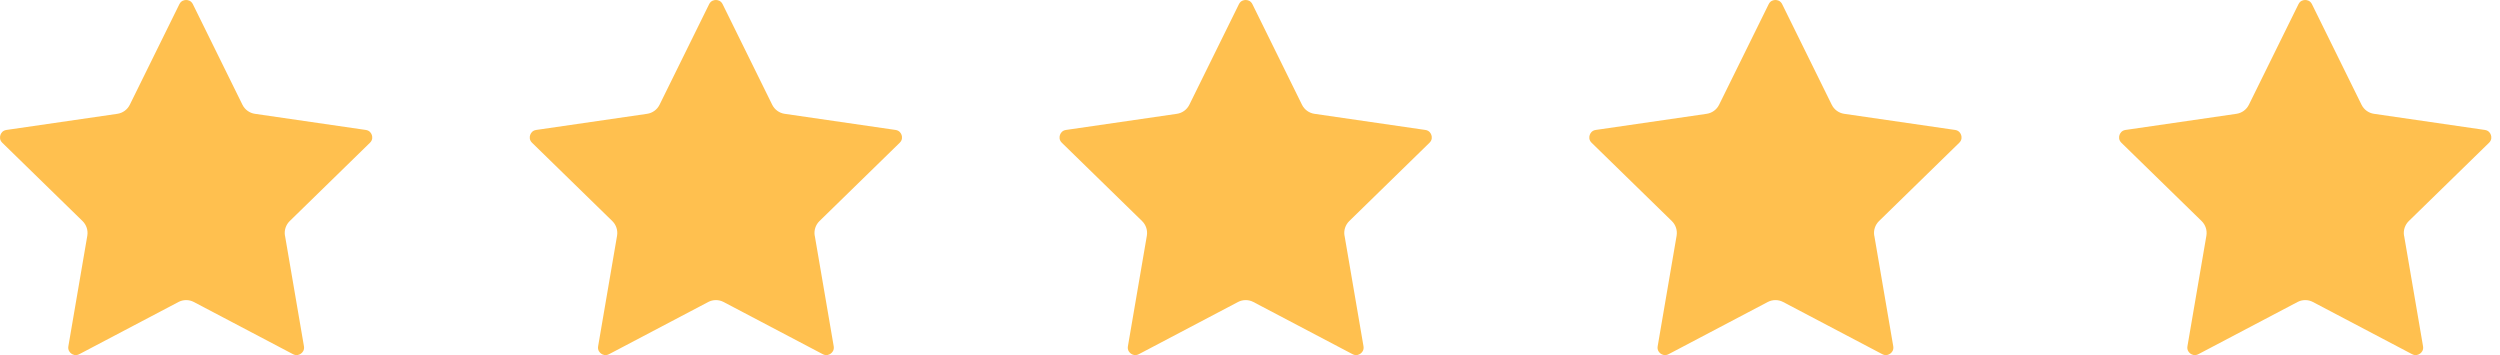 <svg width="176" height="25" viewBox="0 0 176 25" fill="none" xmlns="http://www.w3.org/2000/svg">
<path d="M94.657 16.596L95.99 24.377C96.038 24.659 95.879 24.823 95.779 24.895C95.68 24.967 95.475 25.068 95.222 24.935L88.24 21.262C88.07 21.172 87.884 21.127 87.697 21.127C87.51 21.127 87.323 21.172 87.153 21.262L80.173 24.935C79.919 25.068 79.715 24.967 79.615 24.895C79.516 24.823 79.357 24.659 79.405 24.377L80.738 16.596C80.802 16.217 80.677 15.831 80.401 15.562L74.754 10.051C74.549 9.851 74.582 9.625 74.62 9.508C74.658 9.392 74.764 9.189 75.046 9.148L82.851 8.013C83.232 7.958 83.56 7.719 83.73 7.374L87.22 0.295C87.347 0.038 87.572 0 87.695 0C87.818 0 88.043 0.038 88.17 0.295L91.66 7.374C91.83 7.719 92.159 7.958 92.539 8.013L100.344 9.148C100.627 9.189 100.733 9.392 100.77 9.508C100.809 9.625 100.842 9.851 100.636 10.051L94.989 15.562C94.714 15.831 94.588 16.217 94.653 16.596H94.657Z" fill="#FFC04F"/>
<path d="M57.36 16.596L58.693 24.377C58.741 24.659 58.582 24.823 58.482 24.895C58.383 24.967 58.178 25.068 57.925 24.935L50.943 21.262C50.773 21.172 50.587 21.127 50.4 21.127C50.213 21.127 50.026 21.172 49.857 21.262L42.876 24.935C42.623 25.068 42.418 24.967 42.319 24.895C42.219 24.823 42.06 24.659 42.108 24.377L43.441 16.596C43.506 16.217 43.38 15.831 43.105 15.562L37.457 10.051C37.252 9.851 37.285 9.625 37.323 9.508C37.361 9.392 37.467 9.189 37.75 9.148L45.554 8.013C45.935 7.958 46.263 7.719 46.433 7.374L49.923 0.295C50.05 0.038 50.276 0 50.398 0C50.521 0 50.746 0.038 50.873 0.295L54.363 7.374C54.533 7.719 54.862 7.958 55.242 8.013L63.047 9.148C63.33 9.189 63.436 9.392 63.474 9.508C63.512 9.625 63.545 9.851 63.339 10.051L57.692 15.562C57.417 15.831 57.291 16.217 57.356 16.596H57.36Z" fill="#FFC04F"/>
<path d="M20.065 16.596L21.398 24.377C21.446 24.659 21.287 24.823 21.187 24.895C21.088 24.967 20.883 25.068 20.63 24.935L13.648 21.262C13.479 21.172 13.292 21.127 13.105 21.127C12.918 21.127 12.732 21.172 12.562 21.262L5.581 24.935C5.328 25.068 5.123 24.967 5.024 24.895C4.924 24.823 4.765 24.659 4.813 24.377L6.146 16.596C6.211 16.217 6.085 15.831 5.81 15.562L0.162 10.051C-0.042 9.851 -0.009 9.625 0.028 9.508C0.066 9.392 0.172 9.189 0.455 9.148L8.26 8.013C8.64 7.958 8.968 7.719 9.138 7.374L12.628 0.295C12.755 0.038 12.98 0 13.103 0C13.226 0 13.451 0.038 13.578 0.295L17.068 7.374C17.238 7.719 17.567 7.958 17.947 8.013L25.752 9.148C26.035 9.189 26.141 9.392 26.179 9.508C26.217 9.625 26.25 9.851 26.044 10.051L20.397 15.562C20.122 15.831 19.996 16.217 20.061 16.596H20.065Z" fill="#FFC04F"/>
<path d="M131.952 16.596L133.285 24.377C133.333 24.659 133.174 24.823 133.074 24.895C132.974 24.967 132.77 25.068 132.516 24.935L125.535 21.262C125.365 21.172 125.178 21.127 124.992 21.127C124.805 21.127 124.618 21.172 124.448 21.262L117.468 24.935C117.214 25.068 117.01 24.967 116.91 24.895C116.811 24.823 116.652 24.659 116.7 24.377L118.033 16.596C118.097 16.217 117.972 15.831 117.696 15.562L112.049 10.051C111.844 9.851 111.877 9.625 111.915 9.508C111.953 9.392 112.059 9.189 112.341 9.148L120.146 8.013C120.527 7.958 120.855 7.719 121.025 7.374L124.515 0.295C124.641 0.038 124.867 0 124.99 0C125.113 0 125.338 0.038 125.465 0.295L128.955 7.374C129.125 7.719 129.454 7.958 129.834 8.013L137.639 9.148C137.922 9.189 138.028 9.392 138.065 9.508C138.104 9.625 138.136 9.851 137.931 10.051L132.284 15.562C132.009 15.831 131.882 16.217 131.947 16.596H131.952Z" fill="#FFC04F"/>
<path d="M169.249 16.596L170.582 24.377C170.63 24.659 170.471 24.823 170.371 24.895C170.271 24.967 170.067 25.068 169.813 24.935L162.832 21.262C162.662 21.172 162.475 21.127 162.289 21.127C162.102 21.127 161.915 21.172 161.745 21.262L154.765 24.935C154.511 25.068 154.307 24.967 154.207 24.895C154.108 24.823 153.948 24.659 153.996 24.377L155.329 16.596C155.394 16.217 155.269 15.831 154.993 15.562L149.346 10.051C149.141 9.851 149.174 9.625 149.211 9.508C149.25 9.392 149.356 9.189 149.638 9.148L157.443 8.013C157.824 7.958 158.152 7.719 158.322 7.374L161.812 0.295C161.938 0.038 162.164 0 162.287 0C162.41 0 162.635 0.038 162.762 0.295L166.252 7.374C166.422 7.719 166.751 7.958 167.131 8.013L174.935 9.148C175.219 9.189 175.325 9.392 175.362 9.508C175.4 9.625 175.433 9.851 175.228 10.051L169.58 15.562C169.306 15.831 169.179 16.217 169.244 16.596H169.249Z" fill="#FFC04F"/>
</svg>
